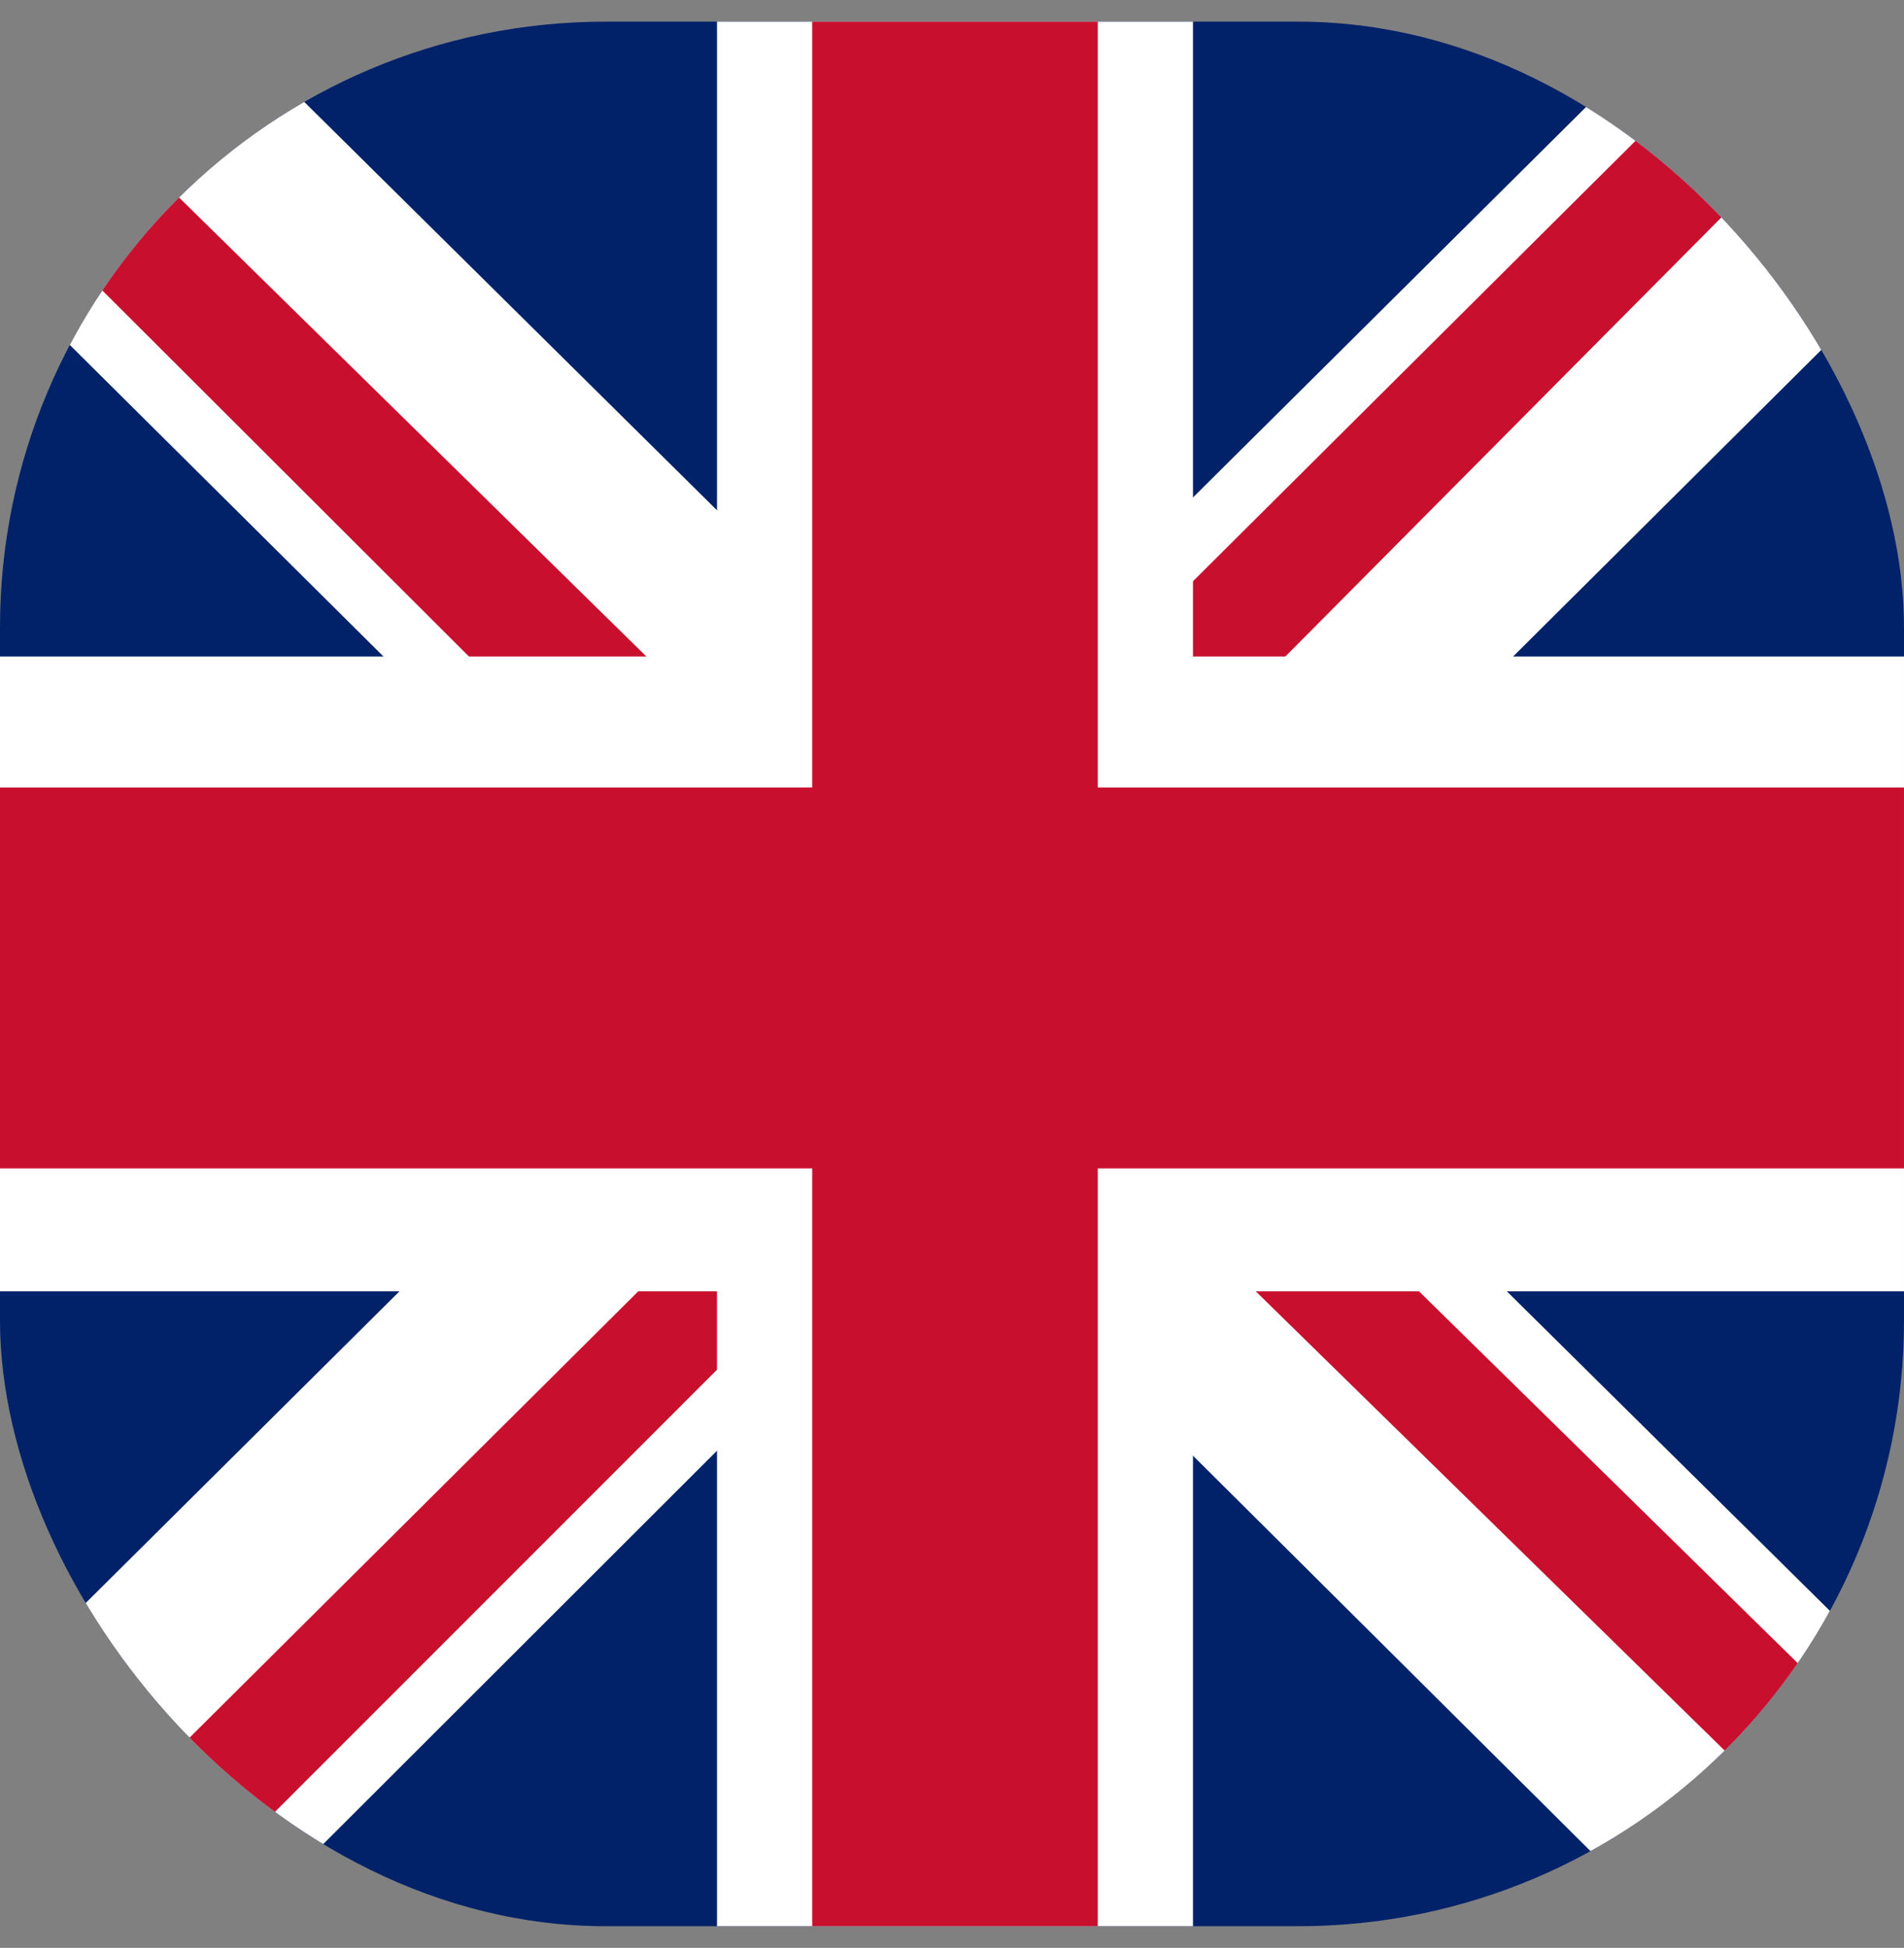 <svg width="44" height="45" viewBox="0 0 44 45" fill="none" xmlns="http://www.w3.org/2000/svg">
<rect x="0" y="0" width="44" height="45" fill="#808080" stroke="none"/>
<g clip-path="url(#clip0_7_1846)">
<path d="M0 0.5H44V44.5H0V0.5Z" fill="#012169"/>
<path d="M5.156 0.5L21.931 17.092L38.638 0.5H44V6.183L27.5 22.592L44 38.908V44.5H38.5L22 28.092L5.569 44.5H0V39L16.431 22.683L0 6.367V0.5H5.156Z" fill="white"/>
<path d="M29.15 26.258L44 40.833V44.5L25.369 26.258H29.15ZM16.5 28.092L16.913 31.3L3.712 44.5H0L16.5 28.092ZM44 0.5V0.775L26.881 18.008L27.019 13.975L40.562 0.5H44ZM0 0.5L16.431 16.633H12.306L0 4.35V0.5Z" fill="#C8102E"/>
<path d="M16.569 0.5V44.5H27.569V0.5H16.569ZM0 15.167V29.833H44V15.167H0Z" fill="white"/>
<path d="M0 18.192V26.992H44V18.192H0ZM18.769 0.5V44.5H25.369V0.5H18.769Z" fill="#C8102E"/>
</g>
<defs>
<clipPath id="clip0_7_1846">
<rect y="0.5" width="44" height="44" rx="14" fill="white"/>
</clipPath>
</defs>
</svg>
